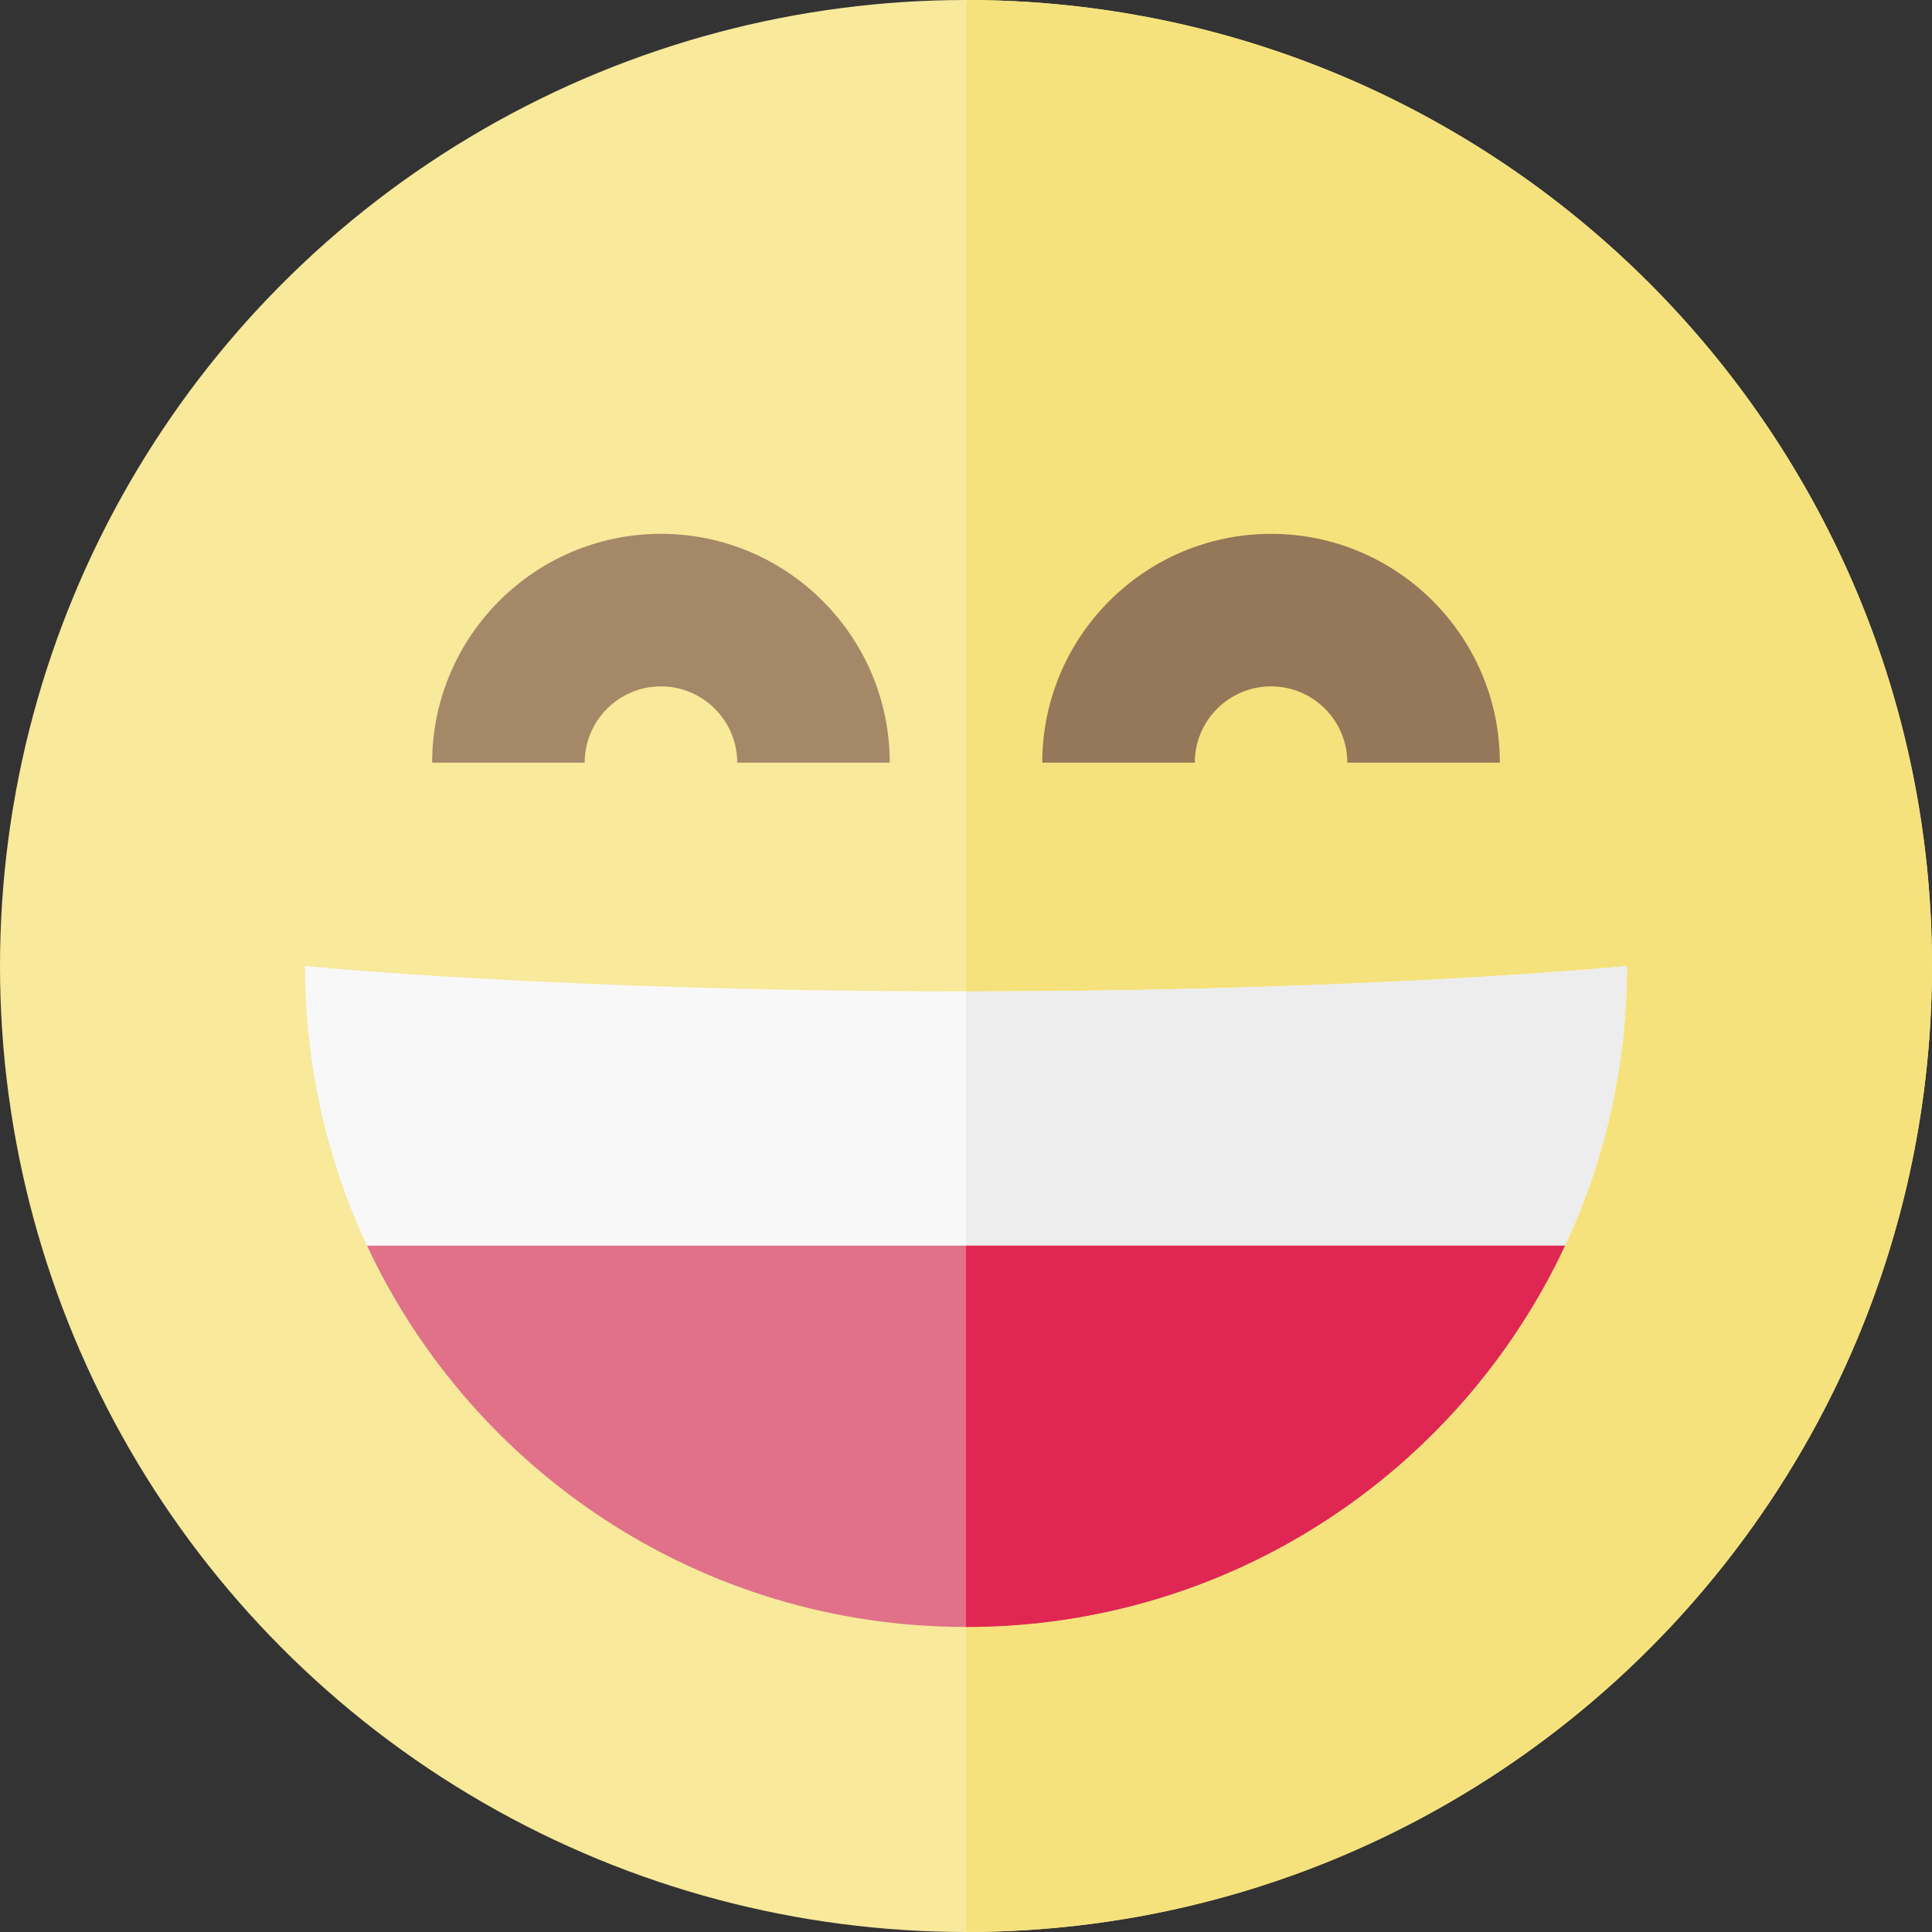 <?xml version="1.0" encoding="iso-8859-1"?>
<!-- Generator: Adobe Illustrator 19.0.0, SVG Export Plug-In . SVG Version: 6.00 Build 0)  -->
<svg version="1.1" id="Layer_1" xmlns="http://www.w3.org/2000/svg" xmlns:xlink="http://www.w3.org/1999/xlink" x="0px" y="0px"
	 viewBox="0 0 512 512" style="enable-background:new 0 0 512 512;" xml:space="preserve">
<rect x="0" y="0" width="512" height="512" fill="#333333" stroke="none"/>
<circle style="fill:#F8E99B;" cx="256" cy="256" r="256"/>
<path style="fill:#F6E27D;" d="M256,0v512c141.385,0,256-114.615,256-256S397.385,0,256,0z"/>
<path style="fill:#A58868;" d="M235.789,202.105h-40.421c0-11.144-9.066-20.211-20.211-20.211c-11.144,0-20.211,9.066-20.211,20.211
	h-40.421c0-33.432,27.199-60.632,60.632-60.632S235.789,168.673,235.789,202.105z"/>
<path style="fill:#947859;" d="M397.474,202.105h-40.421c0-11.144-9.066-20.211-20.211-20.211c-11.144,0-20.211,9.066-20.211,20.211
	h-40.421c0-33.432,27.199-60.632,60.632-60.632C370.274,141.474,397.474,168.673,397.474,202.105z"/>
<path style="fill:#F8F8F9;" d="M431.158,256c0,0-67.368,6.737-175.158,6.737S80.842,256,80.842,256
	c0,27.017,6.121,52.603,17.046,75.453h316.223C425.035,308.603,431.158,283.017,431.158,256z"/>
<path style="fill:#EDEDED;" d="M431.158,256c0,0-67.368,6.737-175.158,6.737v68.716h158.112
	C425.035,308.603,431.158,283.017,431.158,256z"/>
<path style="fill:#E07188;" d="M97.26,330.105c27.913,59.692,88.492,101.053,158.74,101.053s130.827-41.36,158.74-101.053H97.26z"/>
<path style="fill:#E02753;" d="M256,330.105v101.053c70.249,0,130.827-41.36,158.74-101.053H256z"/>
<g>
</g>
<g>
</g>
<g>
</g>
<g>
</g>
<g>
</g>
<g>
</g>
<g>
</g>
<g>
</g>
<g>
</g>
<g>
</g>
<g>
</g>
<g>
</g>
<g>
</g>
<g>
</g>
<g>
</g>
</svg>
